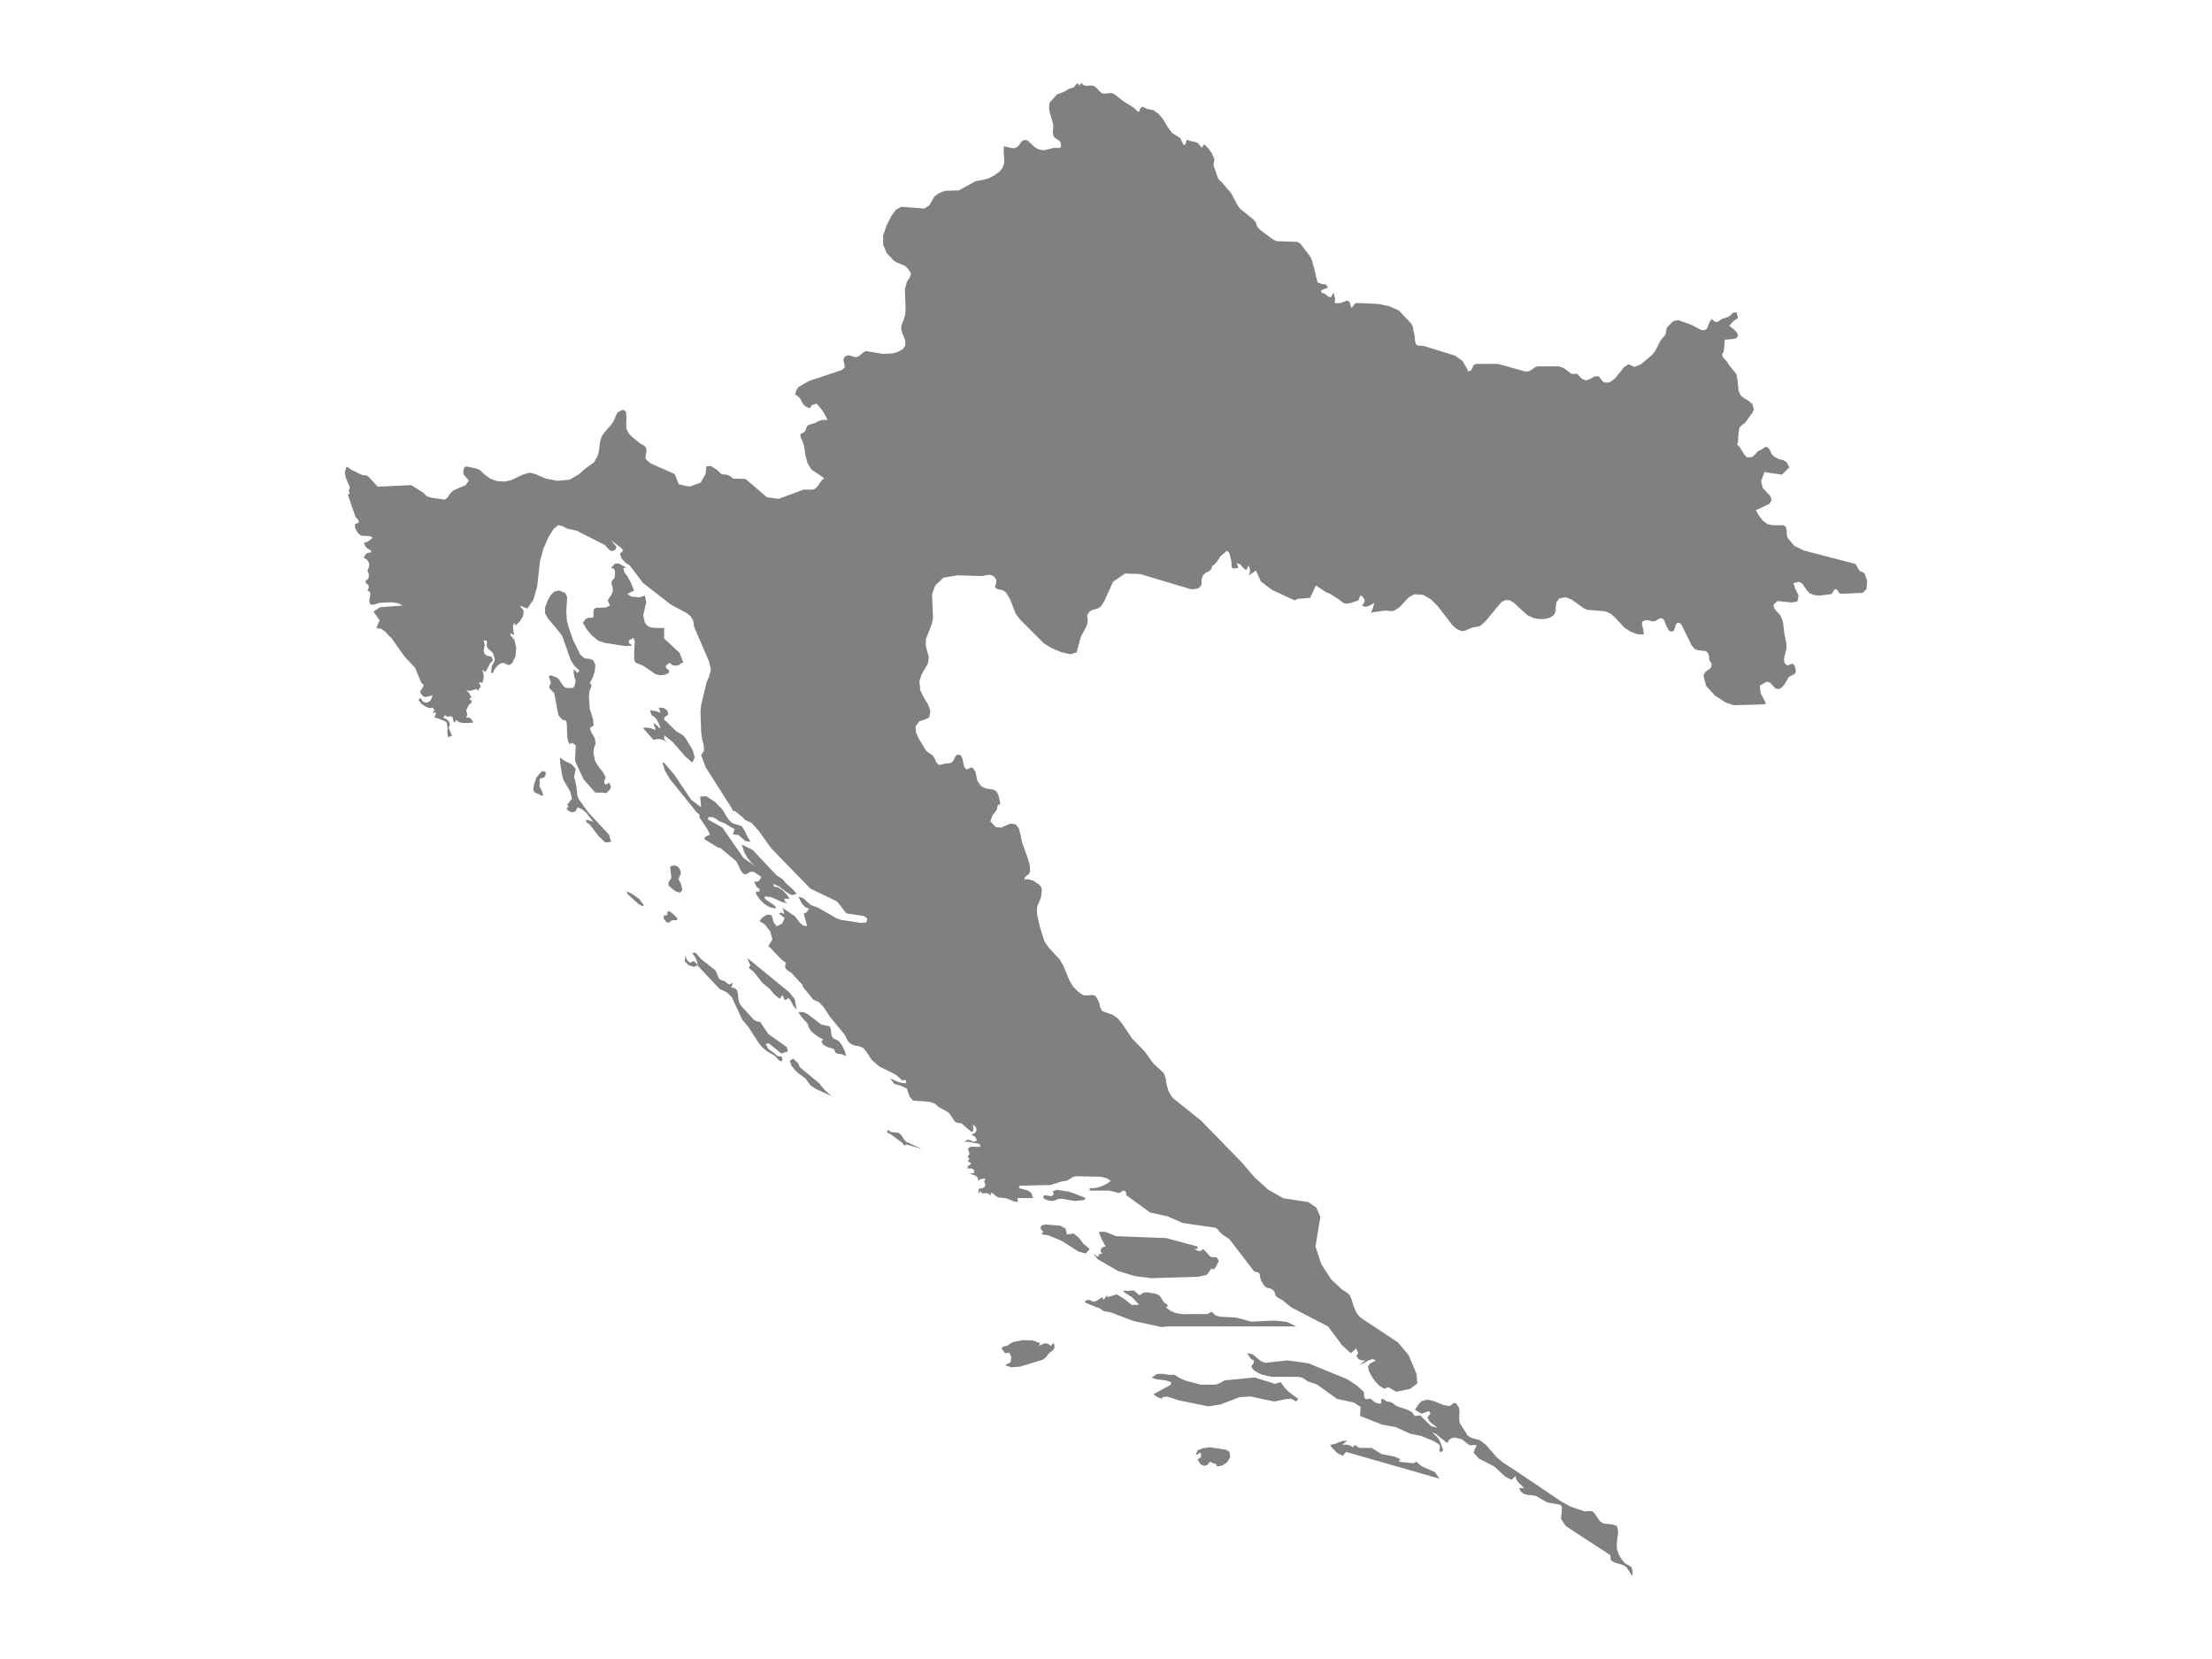 <ns0:svg xmlns:ns0="http://www.w3.org/2000/svg" version="1.1" x="0px" y="0px" viewBox="0 0 800 600" style="enable-background:new 0 0 800 600;" xml:space="preserve">
<ns0:style type="text/css">
	.st0{fill:#808080;}
	.st1{font-family:'Roboto-Regular';}
	.st2{font-size:14px;}
</ns0:style>
<ns0:g id="Croatia">
	<ns0:path class="st0" d="M405.653,36.133l0.54,0.43l4.027,2.519l1.243,1.256h0.568l0.405-1.207l0.578-0.462l0.732,0.126l0.838,0.539   l2.476,0.486l2.014,1.392l1.695,2.098l1.503,2.579l1.753,2.292l2.842,1.764l1.137,2.399h0.636l0.694-1.924l0.665,0.437l2.514,0.566   l0.414,0.181l0.414,0.314l0.395,0.412l0.405,0.524l0.617,0.552l0.25-0.45l0.202-0.618l0.491,0.007l1.195,1.19l0.833,1.122   l0.564,0.759l0.896,2.198l-0.308,2.114l0.703,2.043l0.925,2.685l0.636,0.795l0.674,0.585l3.488,4.104l2.293,4.318l0.886,1.197   l4.961,4.05l0.771,1.009l0.462,1.454l1.089,1.175l4.499,3.399l1.397,0.681l7.563,0.264l1.05,0.618l3.728,4.883l0.511,1.264   l1.166,4.303l0.222,1.353l0.645,2.241l1.455,0.548l1.522,0.208l0.838,1.172l-0.694,0.139l-1.156,0.534l-0.636,0.16v0.915   l1.368,0.485l0.168,0.148l0.931,0.822l0.983,0.236l1.002-1.691l0.539,2.294l-0.145,1.192l0.299,0.395l1.859-0.139l2.225-0.852   l0.983,0.423l0.607,2.182l0.501-0.395l0.356-0.416l0.26-0.443l0.79-0.499l7.948,0.374l3.95,0.824l3.43,1.552l4.412,4.674   l0.684,1.274l0.106,1.086l0.482,1.993l0.106,1.536l0.135,0.702l0.173,0.896l0.761,0.505l2.11,0.138l11.358,3.505l2.707,1.976   l1.84,3.178l0.01,0.552l1.117-0.235l0.53-0.96l0.443-1.05l0.867-0.484h1.533h6.444l9.798,2.728h1.079l1.011-0.387l1.609-1.174   l0.819-0.262h7.668l1.734,0.553l2.861,2.155l2.119,0.028l1.609,1.747l1.599,0.607l1.609-0.628l1.513-0.856l1.493,0.028l1.551,2.002   l0.029,0.014l0.617,0.173l0.636,0.062l0.636-0.062l0.684-0.186l1.773-1.394l3.237-4.019l1.522-1.029l2.091,0.988l2.428-0.912   l4.027-3.455l1.118-1.369l2.042-3.983l1.378-1.57l0.135-0.035l0.25-0.823l0.279-1.612l0.347-0.678l2.11-2.097l1.744-0.374   l4.615,1.599l3.68,1.938l1.137,0.152l0.973-0.547l0.414-0.934l0.414-1.225l0.935-1.419l1.204,1.094l0.434-0.015l0.549-0.019   l1.59-1.101l1.869-0.554l1.04-0.582l0.925-1.073l1.378-0.104l0.53,2.077l-1.599,1.045l-0.732,0.706l-0.848,0.99l1.917,1.522   l0.983,1.093l0.279,1.038l-0.674,0.878l-1.175,0.256l-2.967,0.284l-0.27,3.651l-0.193,0.781l-0.337,0.567l-0.164,0.574l0.347,0.822   l1.426,1.472l0.665,1.147l2.707,3.35l0.433,2.023l0.385,4.051l0.78,1.718l1.281,1.021l1.59,0.917l1.358,1.2l0.539,1.91l-0.52,1.151   l-2.563,3.562l-1.021,0.758l-1.127,1.13l-0.385,2.506l-0.116,2.499l-0.318,1.142l0.79,0.647l1.859,3.02l0.906,0.88l1.724-0.027   l1.204-0.949l0.935-1.128l1.628-0.86l0.8-0.571l0.828-0.255l0.848,0.64l0.578,1.06l0.289,0.688l0.414,0.592l0.935,0.811l1.57,0.736   l1.349,0.296l1.195,0.681l1.04,1.918l-2.707,2.66l-5.526-0.82l-0.774-0.115l-1.233,3.305l0.617,2.452l0.862,0.917l1.806,1.919   l0.54,1.558l-0.819,1.345l-4.913,2.285l1.195,2.085l1.387,1.742l1.618,1.179l1.85,0.425h3.844l0.925,0.535l0.318,1.261l0.077,1.507   l0.241,1.226l2.418,2.883l3.478,1.732l18.738,4.873l1.397,2.47l1.792,0.834l0.983,2.667l-0.231,3.103l-1.065,1.064l-0.303,0.302   l-8.054,0.369l-0.453-0.321l-0.751-1.155l-0.434-0.239l-0.674,0.301l-0.347,0.581l-0.279,0.594l-0.463,0.335l-3.902,0.512   l-1.994-0.123l-1.792-0.683l-1.002-1.025l-1.753-2.536l-1.108-0.602l-2.052,0.492l0.646,1.948l1.204,2.501l-0.376,2.131   l-2.013,0.417l-5.222-0.526l-1.416,1.27l0.125,1.174l0.742,1.024l0.925,0.928l0.694,0.86l0.713,1.645l0.289,1.276l0.347,3.172   l0.771,3.893l0.106,1.383l-0.202,1.24l-0.443,1.587l-0.308,1.607l0.193,1.342l1.011,0.933l1.908-0.729l0.848,0.94l0.376,2.008   l-0.665,0.953l-1.069,0.463l-0.886,0.551l-1.464,2.49l-0.857,1.116l-1.118,0.68l-1.358-0.17l-1.879-2.061l-1.262-0.401   l-2.514,1.415l0.27,2.646l2.004,3.841l-1.012,0.306l-2.801,0.073l-7.95,0.206l-2.88-0.965l-1.547-1.014l-2.268-1.487l-3.208-3.448   l-1.002-3.783l0.674-1.286l2.023-1.545l0.279-1.3l-0.145-0.456l-0.472-0.647l-0.202-0.375l-0.058-0.388v-0.701l-0.048-0.279   l-0.27-0.804l-0.26-0.552l-0.376-0.361l-0.646-0.245l-2.601-0.252l-1.098-0.484l-1.117-1.349l-3.478-7.139l-0.462-0.6l-0.549-0.341   l-0.636,0.068l-0.491,0.512l-0.26,0.771l-0.193,0.798l-0.289,0.634l-0.877,0.477l-0.761-0.355l-0.646-0.873l-0.53-1.064   l-0.636-1.726l-0.414-0.6l-0.703-0.321l-0.617,0.109l-1.3,0.798l-0.626,0.246l-0.752-0.027l-1.503-0.375l-0.751-0.048l-1.368,0.573   l-0.011,0.266l-0.037,0.907l0.453,1.61l0.173,1.855l-2.245-0.075l-2.447-0.914l-0.846-0.546l-1.456-0.94l-1.329-1.441l-2.101-2.278   l-1.609-1.351l-1.782-0.819l-6.58-0.56l-1.387-0.614l-4.239-3.059l-2.245-0.895l-2.293,0.485l-1.021,1.284l-0.212,1.646   l-0.068,1.666l-0.636,1.386l-1.638,1.024l-1.984,0.423l-0.928-0.019l-1.105-0.022l-1.811-0.362l-2.062-0.976l-5.154-4.67   l-1.484-0.806l-1.455,0.014l-1.397,0.731l-5.665,6.84l-1.541,1.446l-0.8,0.437l-2.553,0.498l-2.755,1.153l-0.925,0.109   l-1.879-0.757l-1.686-1.555l-5.231-6.777l-2.505-2.479l-2.775-1.578l-3.092-0.184l-2.013,1.059l-3.439,3.667l-1.927,1.215   l-1.021,0.137l-2.042-0.212l-4.682,0.621l-0.694,0.246l0.482-0.853l0.857-2.752l-2.225,1.181l-1.117,0.198l-1.175-0.403   l0.674-0.833l0.289-0.731l-0.106-0.751l-0.539-0.881l-0.732-0.471l-0.424,0.519l-0.241,0.82l-0.193,0.444l-3.102,0.997   l-1.715,0.184l-1.291-0.724l-0.857-0.738l-3.064-2.015l-1.744-0.724l-3.622-2.399l-1.792,3.922l-0.395,0.594l-4.441,0.321   l-1.002,0.581l-5.823-2.709l-2.443-1.137l-3.979-3.014l-1.811-3.973l-0.568,0.465l-1.474,0.951l-0.568,0.479l0.395-1.101   l0.096-0.807l-0.145-0.78l-0.347-1.019l-0.896,1.69l-0.983-0.677l-1.137-1.409l-1.378-0.499l0.385,0.889l0.25,0.917l-1.927,0.212   l-0.539-0.732l0.058-1.143l-0.135-1.047l-0.751-2.786l-0.771-0.76l-2.553,2.17l-0.279,0.609l-0.761,1.102l-0.973,1.095   l-0.751,0.472l-0.52,1.477l-0.915,0.636l-1.04,0.451l-0.934,0.93l-0.53,1.579l0.067,1.148l-0.145,0.964l-1.166,1.039l-2.37,0.314   l-18.574-5.558l-5.414-0.185l-4.383,3.008l-3.054,6.799l-1.272,2.014l-1.002,0.737l-2.447,0.771l-0.867,0.608l-0.694,1.222   l0.019,0.744l0.193,0.86l-0.193,1.549l-0.434,1.071l-1.898,3.56l-1.02,3.774l-0.502,1.856l-2.274,0.62l-3.439-0.783l-3.555-1.553   l-2.63-1.649l-8.526-8.538l-1.628-2.163l-1.984-5.162l-1.426-2.377l-1.166-0.902l-2.042-0.437l-0.809-0.608l0.058-0.608   l0.347-0.971l0.048-1.162l-0.819-1.176l-1.118-0.561l-1.021-0.048l-2.139,0.417l-8.921-0.246l-5.039,0.827l-2.072,1.92   l-0.953,0.883l-1.06,2.884l-0.087,1.018l0.347,7.845l-0.405,2.054l-2.187,5.694l-0.039,2.461l1.108,3.999l-0.356,2.329   l-2.312,4.044l-0.439,1.372l-0.303,0.949l0.318,3.306l1.281,2.645l1.493,2.365l0.877,2.501l-0.443,2.323l-1.628,0.761l-1.917,0.598   l-1.358,1.813l0.116,2.199l1.04,2.28l2.351,3.914l0.52,0.671l2.196,1.519l0.713,1.207l0.607,1.328l0.809,0.867l1.368-0.21   l0.896-0.298l1.667-0.129l0.8-0.271l0.694-0.84l0.501-1.125l0.655-0.82l1.166,0.074l0.636,0.746l0.347,1.227l0.25,1.362   l0.318,1.138l0.713,0.739l0.79-0.21l0.771-0.44l0.703,0.068l1.002,1.423l0.703,3.264l1.243,1.828l0.944,0.636l1.166,0.386   l2.274,0.325l1.146,0.555l0.732,1.232l0.462,1.637l0.337,1.759l-0.145,0.122l-0.771,0.399l-0.414,1.725l-1.541,1.988l-0.732,2.095   l1.917,2.068l1.927,0.243l3.391-1.513l1.975,0.331l1.079,1.426l0.617,2.297l0.491,2.559l2.293,6.432l0.626,2.475l0.019,2.009   l-0.559,0.93l-0.79,0.519l-0.617,0.546l-0.048,1.018l0.347-0.411l1.04,0.04l1.696,0.438l1.936,1.26l1.002,0.997l0.259,1.205   l0.021,0.095l-0.251,2.182l-0.327,1.091l-0.944,2.107l-0.27,1.42l0.087,1.978l0.886,4.07l1.744,5.593l1.522,2.231l4.046,4.372   l1.349,2.37l2.071,5.079l1.368,2.287l1.792,1.804l1.05,0.818l0.915,0.523l1.002,0.101l2.428-0.181l0.935,0.382l1.204,1.984   l0.424,1.91l0.761,1.527l4.085,1.487l1.638,1.272l1.445,1.707l1.017,1.513l2.644,3.934l4.566,4.711l3.035,4.224l3.844,3.584   l0.703,1.88l0.337,2.173l0.79,2.743l1.339,2.138l10.366,8.284l14.74,15.151l4.528,5.302l2.964,2.666l2.074,1.865l5.424,3.071   l9.017,1.404l2.89,1.951l1.484,3.318l-1.753,10.782l2.081,6.393l3.613,5.515l3.796,3.558l1.888,1.21l0.983,0.902l0.617,1.358   l0.78,2.617l1.079,2.46l1.426,1.697l0.825,0.547l12.721,8.431l0.992,1.177l2.832,3.359l2.852,6.747l0.01,0.003l0.01,0.023   l0.01,0.007l0.318,3.529l-2.63,1.948l-5.02,1.059l-0.053-0.031l-2.837-1.653l-1.411,0.596l-1.76-1.052l-1.593-1.69l-0.956-1.332   l-1.274-2.365l-0.349-1.561l0.774-1.147l2.124-1.095l-1.305-0.509l-1.517,0.576l-1.707,0.981l-1.843,0.685l0.66-0.327l1.821-1.406   l-0.91-0.021l-0.91-0.145l-0.781-0.498l-0.577-1.074l0.698-0.877l-0.577-1.194l-0.121-0.55l-2.01,1.744l-3.141-2.855l-5.09-6.815   l-13.412-6.972l-3.201-2.622l-1.555-0.827l-0.69-0.562l-0.577-1.686l-0.698-0.677l-0.941-0.448l-0.941-0.172l-0.614-0.312   l-0.637-0.755l-0.963-1.552l-0.174-0.542l-0.311-1.667l-0.152-0.484l-0.41-0.224l-1.183-0.333l-0.395-0.24l-8.784-11.45   l-2.602-1.754l-0.956-0.94l-0.675-0.846l-0.736-0.611l-11.947-1.739l-5.462-2.413l-6.342-1.379l-8.481-6.178l-0.129-0.329   l-0.083-0.596l-0.235-0.57l-0.501-0.262l-0.569,0.141l-0.842,0.596l-0.478,0.141l-3.527-0.879h-7.002v-0.879l1.859-0.021   l2.132-0.523l2.018-0.91l1.631-1.182l-1.547-0.994l-2.139-0.497l-9.05-0.183l-1.1,0.34l-1.737,1.104l-0.652,0.23l-1.699,0.272   l-3.869,1.219l-11.363,0.267v0.879l3.08,0.805l1.32,0.936l0.698,1.851h-5.735l0.212,1.385l-1.366-0.146l-3.012-1.239l-2.48-0.141   l-1.047-0.533l-1.335-1.161h-0.577v0.878l-1.123-0.8l-2.078,0.031l-0.668-0.988l-0.076,0.22l0.008,0.376l-0.114,0.293l-0.455-0.01   l0.167-1.422l0.493-0.241l0.728,0.021l0.865-0.554l0.311-0.8l-0.258-0.612l-0.182-0.675l0.47-0.978l-1.525,0.178l-0.546,0.204   l-0.523,0.487l-0.303-1.256l-0.759-0.639l-2.124-0.733l1.548-0.183l0.212-0.864l-0.819-0.801l-1.623,0.005v-0.796l0.432-0.262   l0.463-0.408l0.425-0.293l-0.933-0.696l-0.387-0.173l0.683-0.801l-0.683-0.88l0.683-0.959l-0.592-1.918l0.986-0.707l3.429,0.063   v-0.959l-4.187-0.896l-1.547,0.016l1.115-0.723l0.918,0.079l0.766,0.409l0.706,0.236l0.986-0.367l-0.144-0.844l-0.819-0.886   l-0.979-0.535l1.29-0.498l0.599-0.96l-0.182-1.133l-1.07-1.018L352,409.11l-0.797,0.147l-2.276-1.93l-1.29-1.165l-0.645,0.021   l-0.857-0.168l-0.561-0.199l-0.584-0.64l-1.282-2.036l-0.63-0.771l-3.778-2.126l-1.054-1.04l-1.972-0.709l-6.031-0.446   l-1.274-1.444l-0.979-2.916l-2.207-1.02l-2.374-0.694l-1.449-1.945l2.784,1.246l1.472,0.373l1.472,0.147v-0.962l-0.546-0.252   l-0.379,0.032l-0.205,0.131l-0.091,0.089l-2.511-2.176l-6.038-3.024l-2.534-2.204l-0.159-0.137l-1.889-2.952l-1.183-1.374   l-1.35-0.574l-1.426-0.211l-0.819-0.258l-0.705-0.332l-1.024-0.822l-0.501-0.822l-0.379-0.901l-0.645-1.075l-5.098-6.182   l-2.42-3.671l-1.722-1.773l-1.874-0.76l-3.907-4.814l0.068-0.422l-4.203-4.585l-1.047-0.613l-0.85-0.703l-0.379-0.925l0.364-1.311   l-1.472-1.068l-4.885-5.066l1.479-2.307l-0.766-2.874l-1.927-2.515l-1.972-1.266l1.108-1.361l1.714-0.996l1.578,0.276l0.698,2.49   l1.077,1.467l1.987-0.959l0.918-2.013l-2.086-1.642l0.713-0.191l0.106-0.233l0.038-0.021l0.417,0.445h0.698l-0.501-1.579   l-0.288-0.54l4.612,3.084l1.942,2.542l1.039,0.868l1.464,0.143l-1.259-4.518l0.819-0.265l0.41-0.366l0.273-0.493l0.455-0.668   l-1.252-0.397l-1.039-0.991l-0.865-1.389l-0.713-1.58l1.798,0.658l2.617,2.38l2.64,0.991l6.676,3.825l1.487,0.562l7.373,1.139   l2.018-0.191l0.319-1.446l-1.29-0.874l-6.114-0.895l-0.47-0.403l-2.807-3.657l-0.751-0.53l-9.141-4.401l-1.32-1.358l-12.934-13.296   l-4.377-6.162l-2.61-2.905l-2.617-1.229l-0.387-0.639l-3.034-2.449l-0.743-0.085l-0.561-1.15l-9.315-14.626l-1.639-4.387   l1.062-1.644l-0.121-1.944l-0.599-2.286l-0.341-2.677l-0.228-7.266l0.228-2.29l2.003-8.309l0.895-2.015l0.63-2.487l-0.683-2.981   l-5.393-12.536l-0.341-2.267l-0.956-1.569l-1.411-1.113l-5.727-3.091l-10.074-7.833l-4.771-6.322l-1.297-0.722l-1.563-1.649   l-0.69-1.811l1.267-1.245l-1.062-1.1l-3.398-2.524l1.669,1.99l0.296,0.237l-0.326,1.035l-0.804,0.561l-0.956-0.005l-0.804-0.647   l-1.297-1.456l-10.081-5.151l-3.611-0.799l-1.654-0.928l-1.502-0.313l-1.699,1.328l-1.934,3.113l-1.752,4.028l-1.259,4.549   l-1.001,9.17l-1.214,4.218l-0.061,0.199l-0.136,0.489l-2.177,3.038l-2.784-1.075l1.487,1.839l-0.205,1.978l-1.183,1.87   l-1.494,1.526l-0.577-0.983l-0.364,1.112l-0.023,0.918l0.387,2.475l-0.364-0.236l-0.637-0.301l-0.334-0.279v0.816l1.449,1.696   l0.63,2.823l-0.228,3.058l-1.153,2.408l-1.07,0.81l-0.751-0.096l-0.713-0.44l-1.017-0.273l-1.115,0.424l-1.085,1.024l-0.865,1.217   l-0.44,1.018h-0.637l0.258-2.573l0.743-1.169l0.395-1.115l-0.759-2.43l-1.972-1.797l-0.281-0.998l0.144-0.939l-0.106-0.644   l-1.085-0.123l0.357,1.557l-0.395,2.339l0.41,1.057l0.971,0.644l0.88,0.102l0.69,0.316l0.387,1.271l-1.016,0.997l-1.305,2.589   l-0.592,0.67l-0.387-0.654h-0.523l0.379,0.917l0.137,1.099l-0.106,1.216l-0.41,1.254l-0.751-0.23l-0.387,0.075l0.015,0.38   l0.486,0.68v0.894l-0.478,0.048l-0.114,0.118l0.023,0.3l-0.114,0.525l-0.926-0.546l-2.063,0.589l-1.472-0.043l0.751,0.6   l0.478,0.589l0.667,1.419h-0.637v0.819h0.637v0.979l-0.667,0.455l-0.425,0.572l-0.804,1.664l0.182,0.984l0.159,0.289l-0.008,0.337   l-0.334,1.086l0.986-0.053l0.577,0.257l0.425,0.604l0.561,0.979l-3.368,0.16l-1.638-0.257l-1.365-0.882l-0.182,0.545l-0.015,0.144   l-0.44,0.289l-0.569-2.102l-0.842-0.251l-0.941,0.251l-0.88-0.583l-0.652,0.898l1.001,0.428l0.971,0.802l0.47,1.091l-0.455,1.342   l0.834,2.148l0.425,0.545l-1.381,0.769l-0.349-1.256l0.03-2.143l-0.258-1.94l-0.683-0.529l-2.761-1.128l-1.017-0.128l0.197-0.444   l0.243-0.925l0.197-0.423l-0.296-0.064l-0.675,0.08l-0.303-0.016l0.637-0.904l-0.637-0.984l-1.017,0.251l-1.464-0.508l-1.525-1.049   l-1.138-1.381l0.698-0.819l0.956,1.408l1.373,0.385l1.32-0.749l0.797-1.943l-2.519,0.605l-0.971-0.246l-0.956-1.258v-0.809   l0.379-0.375l0.448-0.878l0.432-0.632l-1.062-1.243l-2.109-5.128l-3.854-4.102l-4.794-6.782l-0.743-0.623l-1.168-1.337   l-1.585-1.224l-1.919-0.338l0.417-0.838l0.501-1.322l0.356-0.548l-2.268-3.208l2.42-1.607l8.177-0.591l-1.82-0.871l-2.154-0.301   l-4.354,0.177l-2.321,0.694l-1.062-0.064l-0.432-1.075l0.182-1.393l0.25-1.146l-0.114-0.882l-0.956-0.554l0.432-0.899l0.061-0.667   l-0.357-0.592l-0.774-0.635v-0.824l0.766-0.484l0.372-0.813l-0.023-1.077l-0.478-1.314l0.614-1.303l-0.046-1.357l-0.652-1.164   l-1.191-0.701l0.311-0.808l0.508-0.674l0.728-0.404h0.994v-0.825l-0.948-0.458l-0.736-0.582l-0.531-0.771l-0.326-0.987l0.956-0.178   l0.819-0.437l1.403-1.197l-1.085-0.561l-2.503-0.086l-0.865-0.178l-1.039-1.052l-0.872-1.57l-0.068-1.409l1.343-0.572v-0.831   l-1.1-1.172l-2.776-7.974l0.19-0.254l0.296-0.292l0.205-0.357l-0.448-0.589l-0.03-0.092l0.205-0.216l0.273-0.995l-1.51-3.537   l-0.288-1.959l0.523-1.77h0.584l0.91,0.752l4.24,2.056l1.949,0.26l3.681,3.968l2.885-0.132l9.258-0.424l4.403,2.795l1.243,1.263   l1.464,0.467l4.981,0.728l0.992-0.741l0.819-1.284l1.358-1.339l4.364-1.861l1.195-1.642l-1.975-2.37v-1.429l0.328-0.942   l0.646-0.433l1.453,0.308l2.468,0.524l1.339,0.708l1.233,1.264l2.341,1.711l2.447,0.845l2.221,0.122l0.053,0.003l0.22,0.012   l2.408-0.447l4.432-2.082l2.389-0.701l2.042,0.508l3.709,1.628l4.326,0.824l4.287-0.392l3.584-2.041l1.725-1.622l3.651-2.688   l1.233-2.242l0.491-1.885l0.381-3.004l0.072-0.567l0.588-1.7l0.867-1.287l2.351-2.645l0.983-1.433l1.166-2.701l0.723-0.8   l0.485-0.208l1.105-0.474l1.021,0.593l0.202,2.047l-0.106,2.446l0.087,1.798l0.857,1.68l1.204,1.267l3.199,2.56l0.655,0.275   l0.592,0.345l0.035,0.02l0.54,0.729l0.173,1.032l-0.328,2.352l0.029,0.688l1.85,1.588l8.651,3.815h0.01l0.01,0.021l0.01,0.007   l1.464,3.717l3.882,0.824l3.989-1.435l1.792-3.105l0.337-2.832l1.696-0.069l2.12,1.388l1.609,1.512l1.371,0.188l0.835,0.114   l1.04,0.488l0.925,0.845l4.547,0.124l0.929,0.795l6.817,5.832l4.191,0.59l3.88-1.441l5.195-1.93l3.025,0.062l1.04-0.309   l0.809-0.755l1.667-2.342l0.896-0.783l-4.692-3.175l-1.339-2.269l-0.751-2.874l-0.559-3.467l-0.04-0.118l-0.509-1.492l-0.665-1.432   l-0.096-1.095l1.166-0.599l0.636-0.558l0.347-1.054l0.54-0.992l2.736-0.875l1.156-0.62l1.301-0.455l1.927,0.014l-0.511-1.178   l-1.522-2.536l-0.18-0.207l-1.506-1.737l-0.289-0.255l-0.347,0.186l-1.127,0.303l-0.424,0.359l-0.125,0.538l-0.385,0.269   l-1.214-0.455l-0.828-0.607l-0.491-0.655l-0.925-1.793l-0.896-0.89l-0.684-0.338l-0.183-0.559l0.093-0.253l0.476-1.299l0.79-0.925   l3.757-2.105l2.538-0.846l9.138-3.048l0.064-0.053l1.053-0.866l-0.145-1.271l-0.366-1.396l0.443-1.251l1.021-0.491l1.05,0.124   l1.06,0.352l1.069,0.187l0.925-0.332l1.734-1.438l0.896-0.456l2.444,0.418l3.5,0.598l3.613-0.131l1.821-0.525l1.908-1.009   l0.935-1.341l-0.058-1.909l-1.098-2.691l-0.395-1.709l0.366-1.606l0.655-1.585l0.482-1.676l0.145-2.23l-0.161-4.115l-0.109-2.774   l0.01-0.021l0.713-2.711l1.089-1.644l0.405-1.402l-0.476-0.729l-0.834-1.277l-1.137-0.84l-2.611-1.09l-1.137-0.68l-0.739-0.785   l-1.843-1.958l-1.301-3.029l0.01-3.385l1.339-3.811l1.725-3.325l0.347-0.472l1.233-1.678l2.004-1.03l1.555,0.115l6.692,0.497   l1.782-1.156l1.888-3.196l0.968-0.746l0.333-0.257l1.416-0.676l1.484-0.383l4.205-0.127l0.147-0.004l0.263-0.008l3.28-1.811   l2.779-1.534l3.102-0.558l1.088-0.307l0.444-0.125l1.936-0.983l1.84-1.297l1.023-1.119l0.23-0.251l0.674-1.852l0.01-1.755   l-0.212-1.937l0.048-2.415l2.861,0.601l0.531,0.111l1.089-0.199l0.886-0.751l0.713-1.026l0.78-0.835l1.146-0.223l0.906,0.444   l2.235,2.14l1.329,0.785l1.57,0.363l0.79-0.035l3.324-0.82l2.129,0.035l0.434-0.412l-0.032-0.331l-0.113-1.174l-0.434-0.643   l-1.59-1.055l-0.568-0.688l-0.25-1.128l0.173-2.177l-0.067-1.094l-1.108-3.726l-0.357-1.85l0.049-0.833l0.067-1.144l2.426-2.741   l0.281-0.318l2.929-1.155l1.426-0.886l1.802-0.606l0.959-1.135L389.699,30l0.662,0.956l0.041,0.059L390.98,30l1.079,0.868   l1.185,0.161l1.185-0.098l1.06,0.084l0.828,0.532l1.57,1.673l0.78,0.567l0.809,0.091l2.023-0.259l0.983,0.168l0.915,0.525   L405.653,36.133z M584.814,551.939l0.433,2.05l-0.52,4.079l0.068,2.195l0.665,1.956l0.992,1.669l1.195,1.433l0.722,0.45l1.619,0.94   l0.462,1.416L590.32,570l-2.048-3.16l-1.259-0.833l-3.11-0.925l-1.35-0.833l-0.114-1.789l-16.12-10.503l-1.714-2.544l0.03-1.159   l0.212-1.747l0.03-1.592l-0.554-0.685l-4.802-0.866l-3.838-2.238l-1.51-0.356l-1.585-0.108l-1.456-0.387l-1.123-0.799l-0.615-1.305   h1.859l-1.995-1.914l-0.751-0.965l-0.432-1.45l-1.388,1.362l-2.336-1.187l-3.922-3.645l-5.553-2.856l-1.95-2.139l1.13-2.806   l-2.587,0.114l-2.807-2.192l-2.64-0.6l-0.614,0.119l-0.721,0.31l-0.622,0.429l-0.516,1.044l-0.592-0.207l-0.561-0.475l-0.22-0.269   l-0.615-0.403l-2.207-1.825l-1.32-0.543l1.737,1.675l0.85,1.225l1.229,3.137v0.558l-0.63,0.429l-0.599-0.139v-0.775l0.144-0.961   l-0.129-0.651l-1.874-1.261l-4.68-1.965l-4.202-0.853l-4.976-2.327l-5.113-0.936l-7.904-3.146l0.212-3.215l-2.374-1.6l-6.182-1.346   l-7.419-5.295l-3.156-1.021l-1.487-1.073l-0.713-0.358l-1.115-0.218l-9.93-0.016l-3.065-0.715l-1.525-0.638l-1.737-1.084   l-0.895-1.307l0.956-1.318v-0.872l-0.872-0.394l-0.546-0.654l-0.455-0.778l-0.599-0.789l2.003,0.363l3.034,2.512l1.639,0.612   l7.965-0.872l7.601,1.048l14.003,5.741l3.292,2.146l2.64,2.368l0.152,0.492l0.015,0.699l0.083,0.756l0.319,0.663l0.432,0.135   l1.092-0.218l0.455,0.083l1.661,1.264l0.781,0.352l1.047,0.119l0.349-0.264l-0.046-1.196l0.372-0.275l0.554,0.15l0.88,0.653   l0.47,0.15l1.153,0.186l0.857,0.476l1.456,1.067l3.649,1.196l1.745,0.87l1.032,1.413h0.584l1.373-0.217l3.945,3.927l2.374,0.626   l-2.845-2.209l-0.842-1.506l1.092-1.568l-0.584-0.792l-2.67,0.973l-2.367-1.47l1.174-1.81l1.262-1.338l2.062-0.487l2.052,0.414   l3.902,1.542l1.984,0.349l0.742-0.408l0.742-0.641l0.848-0.03l1.079,1.463l0.27,1.236l-0.106,3.066l0.193,1.452l2.919,4.595   l1.021,0.657l3.266,0.923l2.274,1.746l4.008,4.551l2.187,1.843l5.038,3.259l16.291,10.99l3.073,1.669l5.077,1.731l2.524-0.164   l1.021,0.789l1.88,2.772l0.065,0.096l1.378,0.899l3.333,0.366L584.814,551.939z M437.612,523.44l5.864,0.868l1.198,0.79   l0.228,1.958l-1.092,1.792l-1.79,1.224l-1.912,0.299l-0.258-0.888l-0.758-0.155l-1.479-0.682l-0.979,1.193l-1.244,0.336   l-1.259-0.651l-1.024-1.746l1.161-0.672l0.167-1.136l-0.486-0.672l-0.842,0.744h-0.637l0.675-1.503l1.669-0.713L437.612,523.44z    M512.256,528.648l1.904,1.663l4.764,2.086l1.714,2.395l-33.832-9.692l-1.13,1.39l-1.866-0.847l-1.798-1.736l-1.001-1.333   l1.661-0.326l3.004-1.173l1.729,0.119l-0.463,0.186l-0.501,0.305l-0.971,0.889l1.032-0.103l0.994,0.062l0.948,0.305l0.834,0.605   l0.698-0.868l1.578,1.044l4.582,0.057l3.512,2.201l4.733,0.93l2.147,0.976l-0.288,0.263l-0.083,0.067l-0.266,0.537l5.363,0.568   L512.256,528.648z M463.123,499.839l1.57,2.161l1.456,1.415l3.345,2.507l-0.637,0.953l-1.775-0.984l-1.98,0.114l-4.256,0.87   l-8.587-1.823l-3.952,0.243l-6.918,2.657l-4.407,0.652l-10.408-2.097l-4.506-1.404l-1.73,0.186l-0.023,0.632l-1.601-0.57   l-1.585-1.083l6.372-3.482v-0.949l-1.775-0.56l-3.679-0.487l-1.547-0.617l1.957-1.244l2.063-0.067l2.116,0.347l2.139,0.016   l1.949,1.203l2.534,1.068l5.173,1.291h5.09l1.297-0.409l2.139-1.171l10.863-1.032l7.366,2.333L463.123,499.839z M380.105,486.781   l0.394-0.561l0.41-0.389l0.334,0.197l0.137,1.189l-0.258,0.784l-0.622,0.592l-1.092,0.799l-1.1,1.432l-1.085,0.892l-8.291,2.537   l-3.186,0.244l-2.238-0.757l1.988-1.089l0.243-1.972l-0.743-1.516l-0.91,0.228h-0.577l-1.335-1.744l0.387-0.4l0.402-0.244   l0.463-0.135l0.66-0.088l2.162-1.376l3.512-0.727l3.725,0.094l2.754,1.059l-0.47,0.639l-0.167,0.311l2.139-0.919l1.153,0.062   L380.105,486.781z M422.228,479.722l-2.139,0.229l-10.286-2.235l-7.874-3.005l-2.814-0.551l-1.669-1.16l-1.047-0.25l-4.142-1.748   l0.395-0.567l0.425-0.26l1.032-0.047l1.168,0.661l1.054-0.167l2.283-1.447l0.584,0.952l0.281-0.531l1.047-1.212v0.791l3.368-1.062   l2.852,1.764l2.602,2.091l2.64-0.094l-2.549-2.7l-2.481-1.515l-0.819-0.942l1.35,0.161l2.587-0.161l1.912,1.666l0.357-0.036   l0.918-0.703l0.637-0.219l1.176-0.01l2.761,0.463l1.259,0.505l0.63,0.656l0.584,0.999l0.759,1.056l1.161,0.78l0.046,0.593   l-0.129,0.156h-0.258l-0.296,0.125l1.821,1.409l2.04,0.79l2.192,0.343l9.035-0.052l1.517-0.832l1.305,1.279l1.707,0.52l5.78,0.302   l5.576,1.476l8.511-0.374l4.233,0.442l3.55,1.668h-23.315H422.228z M404.296,459.647l-7.351-4.268l-1.502-1.94l0.751,0.495   l0.523,0.469h0.637l0.046-0.808l0.273-0.125l0.432,0.094l0.508-0.125l-0.516-0.923l0.061-0.834l0.63-0.616l1.1-0.25l-1.282-2.275   l-1.252-2.975l1.934-0.094l0.599,0.094l3.77,1.513l18.062,0.678l11.386,3.057v0.871h-1.274l0.994,0.501l0.88,0.287l0.743-0.099   l0.569-0.688l0.842,0.704l1.752,2.013l1.009,0.334l0.812-0.109l0.69,0.188l0.675,1.251l-1.191,2.34l-0.675,0.761l-0.736-0.474   l-1.699,2.345l-3.08,0.719l-17.235,0.516l-5.993-0.813L404.296,459.647z M394.108,451.686l-1.441,1.658l-2.549-0.673l-6.235-3.933   l-4.612-1.936l-2.352-0.36l-0.061-0.579l0.129-0.172l0.235-0.01l0.273-0.115l-0.918-0.752l-0.273-0.908l0.478-0.752l1.35-0.298   l5.31,0.423l1.972,1.065l0.425,2.098l2.526-0.313l1.752,1.461l1.684,2.202L394.108,451.686z M327.688,412.927l5.735,2.641   l-5.507-1.651l-0.865,0.372l-0.834-1.064l-4.051-2.993l-1.479-0.745l0.706-0.954l0.387,0.661l0.387,0.199l2.845,0.309l1.07,0.975   l0.751,1.253L327.688,412.927z M288.758,384.654l0.478,1.305l7.093,5.836l1.107,1.482l1.214,1.324l2.64,2.285l-0.812-0.573   l-5.5-2.517l-1.775-1.198l-1.912-2.57l-2.534-1.845l-1.244-1.194l-1.35-1.704l-0.523-1.584l1.206-0.815L288.758,384.654z    M292.626,371.806l-0.523-1.518l-2.511-2.878l-0.834-1.392l1.775,0.032l1.502,0.675l4.991,3.796l2.67,0.601l0.508,0.195   l0.235,0.743l0.266,2.171l0.205,0.706l0.561,0.648l1.259,0.553l0.713,0.49l0.743,0.916l0.804,1.395l0.683,1.579l0.311,1.495   l-0.683-0.41l-0.683-0.268l-0.721-0.158l-0.804-0.058l-0.743-0.221l-0.326-0.526l-0.19-0.589l-0.357-0.432l-2.389-0.748   l-1.252-0.711l-0.812-1.264l0.41-0.3l0.228-0.506l-1.236-0.553l-1.684-1.138l-1.479-1.296L292.626,371.806z M288.121,365.132   l-1.168-1.282l-0.895-1.773l-0.834-1.145l-0.986,0.654h-0.577l-0.114-0.586l-0.182-0.353l-0.182-0.327l-0.22-0.496l-0.925,1.43   l-1.813-1.409l-1.949-2.296l-2.511-2.059l-3.239-4.089l-1.714-1.332l0.197-0.476l0.03-0.111l0.083-0.042l0.326-0.259l-0.379-0.724   l-0.834-2.019l15.217,12.425l1.988,2.533L288.121,365.132z M249.752,348.215l0.713-0.518l0.637,0.026l0.607,0.507l0.501,0.988   l-1.214,0.476l-1.95-0.624l-1.434-1.475l0.243-2.035l0.463,1.401l0.751,0.893L249.752,348.215z M277.88,373.972l6.736,4.772   l0.319,1.5l-2.306,0.774l-4.658-3.712l-1.138,0.348l0.41,0.432l0.243,0.627l0.395,0.637l2.344,1.7l0.546,0.521l0.736,0.516   l0.713-0.074l0.531,0.147l0.212,1.131l-0.425,0.647l-0.925-0.579l-0.88-0.926l-0.258-0.421l-3.345-2.005l-1.411-1.237l-1.373-1.664   l-3.702-5.711l-2.245-2.704l-3.702-8.023l-1.866-1.816l-2.609-1.204l-7.92-8.468l-0.212-1.459l-0.455-1.168l-1.244-1.893   l0.523-0.116l0.41,0.063l0.341,0.053l1.821,2.136l5.249,4.16l0.47,0.893l0.425,1.183l0.531,1.03l0.766,0.438l1.274,0.412   l0.819,0.739l0.812,0.407l1.259-0.671l-0.425,1.278l-0.212,0.486l1.297,0.19l0.774,0.744l0.372,1.283l0.106,1.773l0.379,1.594   l0.88,1.287l4.369,4.767l1.017,0.59l1.365,0.169l0.296,0.643L277.88,373.972z M252.938,294.57l-1.032-0.862l-9.732-12.084   l-1.661-2.864l-0.933-2.977l0.417,0.011l0.288,0.197l3.611,4.209l6.084,9.035l3.596,2.732l-0.341-3.867l2.23-0.107l3.186,2.077   l2.617,2.711l2.124,3.508l1.381,1.378l3.474,1.123l0.986,1.479l0.925,2.021l1.29,2.175l-1.828-0.282l-2.587-2.212l-1.942-0.181   l0.41-1.351l0.228-0.505l-3.846-2.272l-1.866-0.702l-1.009-0.777l-1.259-0.639h-1.623v0.894l5.113,2.825l7.646,11.031l4.536,3.165   l-1.479-1.221l-1.479-1.747l-1.297-2.263l-0.887-2.79l3.891,1.929l8.701,9.209l2.094,1.337l1.32,1.544l2.625,2.366l1.214,1.437   l-1.798,0.493l-2.177-1.289l-2.276-1.782l-2.078-0.987v0.891l1.661,0.35l1.638,1.087l1.434,1.485l1.047,1.532h-1.912l0.159,0.732   l0.25,0.445l0.379,0.313l0.486,0.286l-1.987-0.562l-4.134-1.819l-2.207-0.207v0.811l3.869,2.741v0.806l-2.154-0.525l-1.912-1.15   l-1.639-1.643l-1.35-2.01v-0.811h1.274v-0.971l-0.751-0.451l-0.478-0.541l-0.743-1.682l0.986,0.08l0.668-0.207l0.485-0.573   l0.47-0.993l-2.382-1.587l-0.804-0.281l-0.88,0.138l-1.472,0.817l-0.819-0.064l-0.994-1.12l-1.639-3.489l-5.773-4.792l-0.85-0.181   l-4.87-2.982v-0.803l0.531-0.186l0.903-0.558l0.539-0.234l-1.153-2.138l-2.67-3.98L252.938,294.57z M212.726,293.756l7.555,8.141   l0.721,2.568l-2.086,0.239l-2.511-2.403l-3.087-4.085l-1.282-0.883v-0.894l1.965,0.564l0.637,0.33l-2.617-3.401l-1.434-1.208   l-1.73-0.756l-0.66,1.374l-0.971,0.463l-1.107-0.256l-1.085-0.767v-0.815h0.637v-0.021l-0.114-0.288l-0.364-0.682l1.661-2.099   l-0.615-2.59l-2.48-4.232l-0.448-1.728l-0.698-4.081L202.493,274l1.858,1.27l2.367,1.11l1.525,1.707l-0.66,3.072l0.448,1.152   l0.41,2.079l0.417,3.56l0.554,1.225L212.726,293.756z M240.217,265.931v1.021l0.228,0.62l1.039,1.052l-1.229-0.871l-1.487-0.427   l-1.396-0.032l-0.979,0.353l-3.876-4.408l1.168-0.096l1.161,0.096l1.115,0.305l1.016,0.513v-0.818l-0.319-0.444l-0.083-0.289   l-0.008-0.39l-0.174-0.754l1.525,1.299l0.387,0.577h0.637l-1.183-2.582l-0.774-1.107l-1.282-0.872l-0.212-0.428l-0.372-1.369   l1.957,0.289l1.866,0.615l-0.25-0.546l-0.387-1.343l1.775,0.161l1.327,0.995l0.266,1.337l-1.456,1.187v0.807l0.705,0.487   l3.664,3.619l2.253,1.32l1.016,1.021l2.685,4.481l0.728,2.616l-0.88,1.857l-2.625-2.29l-4.521-5.206L240.217,265.931z    M219.098,281.16l-0.546,1.162l0.046,1.045l0.599,0.416l1.168-0.752l0.637,1.786l-0.652,0.933l-0.652,0.735l-0.652,0.352   l-1.032-0.186h-2.731l-4.202-4.755l-3.11-6.689l0.25-5.776l-0.417-0.118l-0.266-0.203l-0.235-0.23l-0.357-0.256l-0.842,0.513   l-0.592-0.945l-0.364-1.752l-0.114-4.222l-0.137-1.24l-0.463-0.497l-0.986-0.096l-1.51-1.765l-1.464-7.872l-1.859-1.955   l0.091-0.584l0.099-0.375l0.493-0.841l-0.842-2.373l0.842-0.407l2.207,0.911l0.66,0.568l1.676,2.539l0.872,0.562l1.631,0.064   l0.956-0.112l0.546-0.761l0.372-1.885l-0.341-0.745l-0.425-2.052l0.121-1.324l1.282,1.431l0.683-0.9l-1.858-1.721l-1.373-2.3   l-2.799-8l-0.546-1.063l-4.976-6l-0.835-1.623l-0.076-1.935l1.016-2.753l1.024-1.786l1.312-1.334l1.699-0.452l2.268,0.872   l0.736,1.538l-0.334,5.286l0.235,3.176l0.614,2.385l1.684,4.811l2.291,4.668l0.501,0.746l1.229,1.014l2.147,0.306l1.138,0.563   l0.69,1.619l-0.227,2.305l-0.789,2.363l-0.994,1.8l0.683,0.905l-0.865,2.292l-0.137,1.879l0.319,4.319l1.206,3.872l0.159,2.181   l-1.365,0.797l0.478,1.448l1.138,1.924l0.341,1.036l0.091,1.4l-0.584,1.629l-0.144,1.618l0.569,2.866l1.252,2.081l1.464,1.824   L219.098,281.16z M238.624,244.222l-1.585-0.445l-4.521-3.071l-2.701-1.072l-0.41-0.965l-0.068-2.097l0.235-4.727l-0.508-1.1   l-1.639,0.875v0.896l1.274,0.993l-2.45,0.182l-7.472-1.175l-2.344-0.773l-2.352-1.895l-1.995-2.39l-1.274-2.224l0.751-1.123   l0.789-0.521l0.895-0.161h1.07l0.357-0.564l-0.061-1.241l0.114-1.242l0.865-0.564l3.512-0.091l1.502-0.764l-0.827-1.85l1.206-1.764   l0.501-1.087l0.205-1.124l-0.22-1.049l-0.326-0.969l0.091-1.001l1.039-1.131l0.167-1.475l-0.091-1.158l-0.47-0.738l-0.88-0.237   l1.35-1.481l1.35-0.135l3.034,1.616l-0.971-0.043l-0.303,0.043l0.167,0.975l0.296,0.77l0.387,0.592l0.425,0.447l1.381,2.439   l1.221,2.987l-2.458,1.194l1.411,0.952l2.905,0.323l2.01-0.662l0.523,2.426l-1.115,4.639l0.592,2.772l1.191,1.305l1.669,0.532   l4.149,0.048l-0.046,3.791l5.576,5.162l1.411,3.652h-0.576l-1.077,0.81l-1.168,0.268l-1.161-0.268l-1.054-0.81l-1.274,0.981v0.82   l1.259,1.142l-0.364,0.847l-1.381,0.525L238.624,244.222z M386.545,430.974l2.223,0.8l3.831,1.459l-0.417,0.753l-3.49,0.376   l-4.787-0.842l-1.365,0.136l-0.797,0.429l-1.153,0.272l-1.472-0.23l-1.153-0.397l-0.637-0.481l0.03-0.706l0.667-0.282l0.41,0.047   l0.622,0.157l1.259,0.157l0.812-0.643l-0.387-1.072l1.525-0.591L386.545,430.974z M242.014,329.511l1.274,0.901l1.699,1.642   l-0.182,0.731l-1.335,0.042l-0.88,0.201l-0.561,0.678l-1.062-0.238l-0.971-1.361l0.136-1.049l0.941-0.005l0.326-0.429v-0.975   L242.014,329.511z M228.375,323.161l2.807,1.962l1.661,2.227l-0.372,0.445l-1.548-0.859l-3.907-3.547l-0.357-1.05L228.375,323.161z    M245.565,318.354l0.728,1.284l0.516,2.318l-0.948,0.907l-1.479-0.493l-1.024-0.732l-1.676-1.501l0.152-1.077l0.971-1.56   l-0.448-4.061l0.341-0.17l0.425-0.159l1.047-0.138l1.108,0.579l0.789,1.173l0.167,1.274l-0.501,1.056l-0.273,0.828L245.565,318.354   z M193.951,281.256l2.018-2.368l1.365,0.256l-0.038,1.28l-0.546,0.8l-1.236,0.288l-0.137,0.171l-0.197,0.192l-0.046,0.48   l0.152,0.682l-0.197,0.714l0.03,0.704l0.22,0.384l0.63,1.14l0.501,1.684l-0.667,0.128l-1.1-0.693l-1.161-0.394l-0.667-0.81   l0.091-1.151l0.19-0.97L193.951,281.256z" />
</ns0:g>
</ns0:svg>